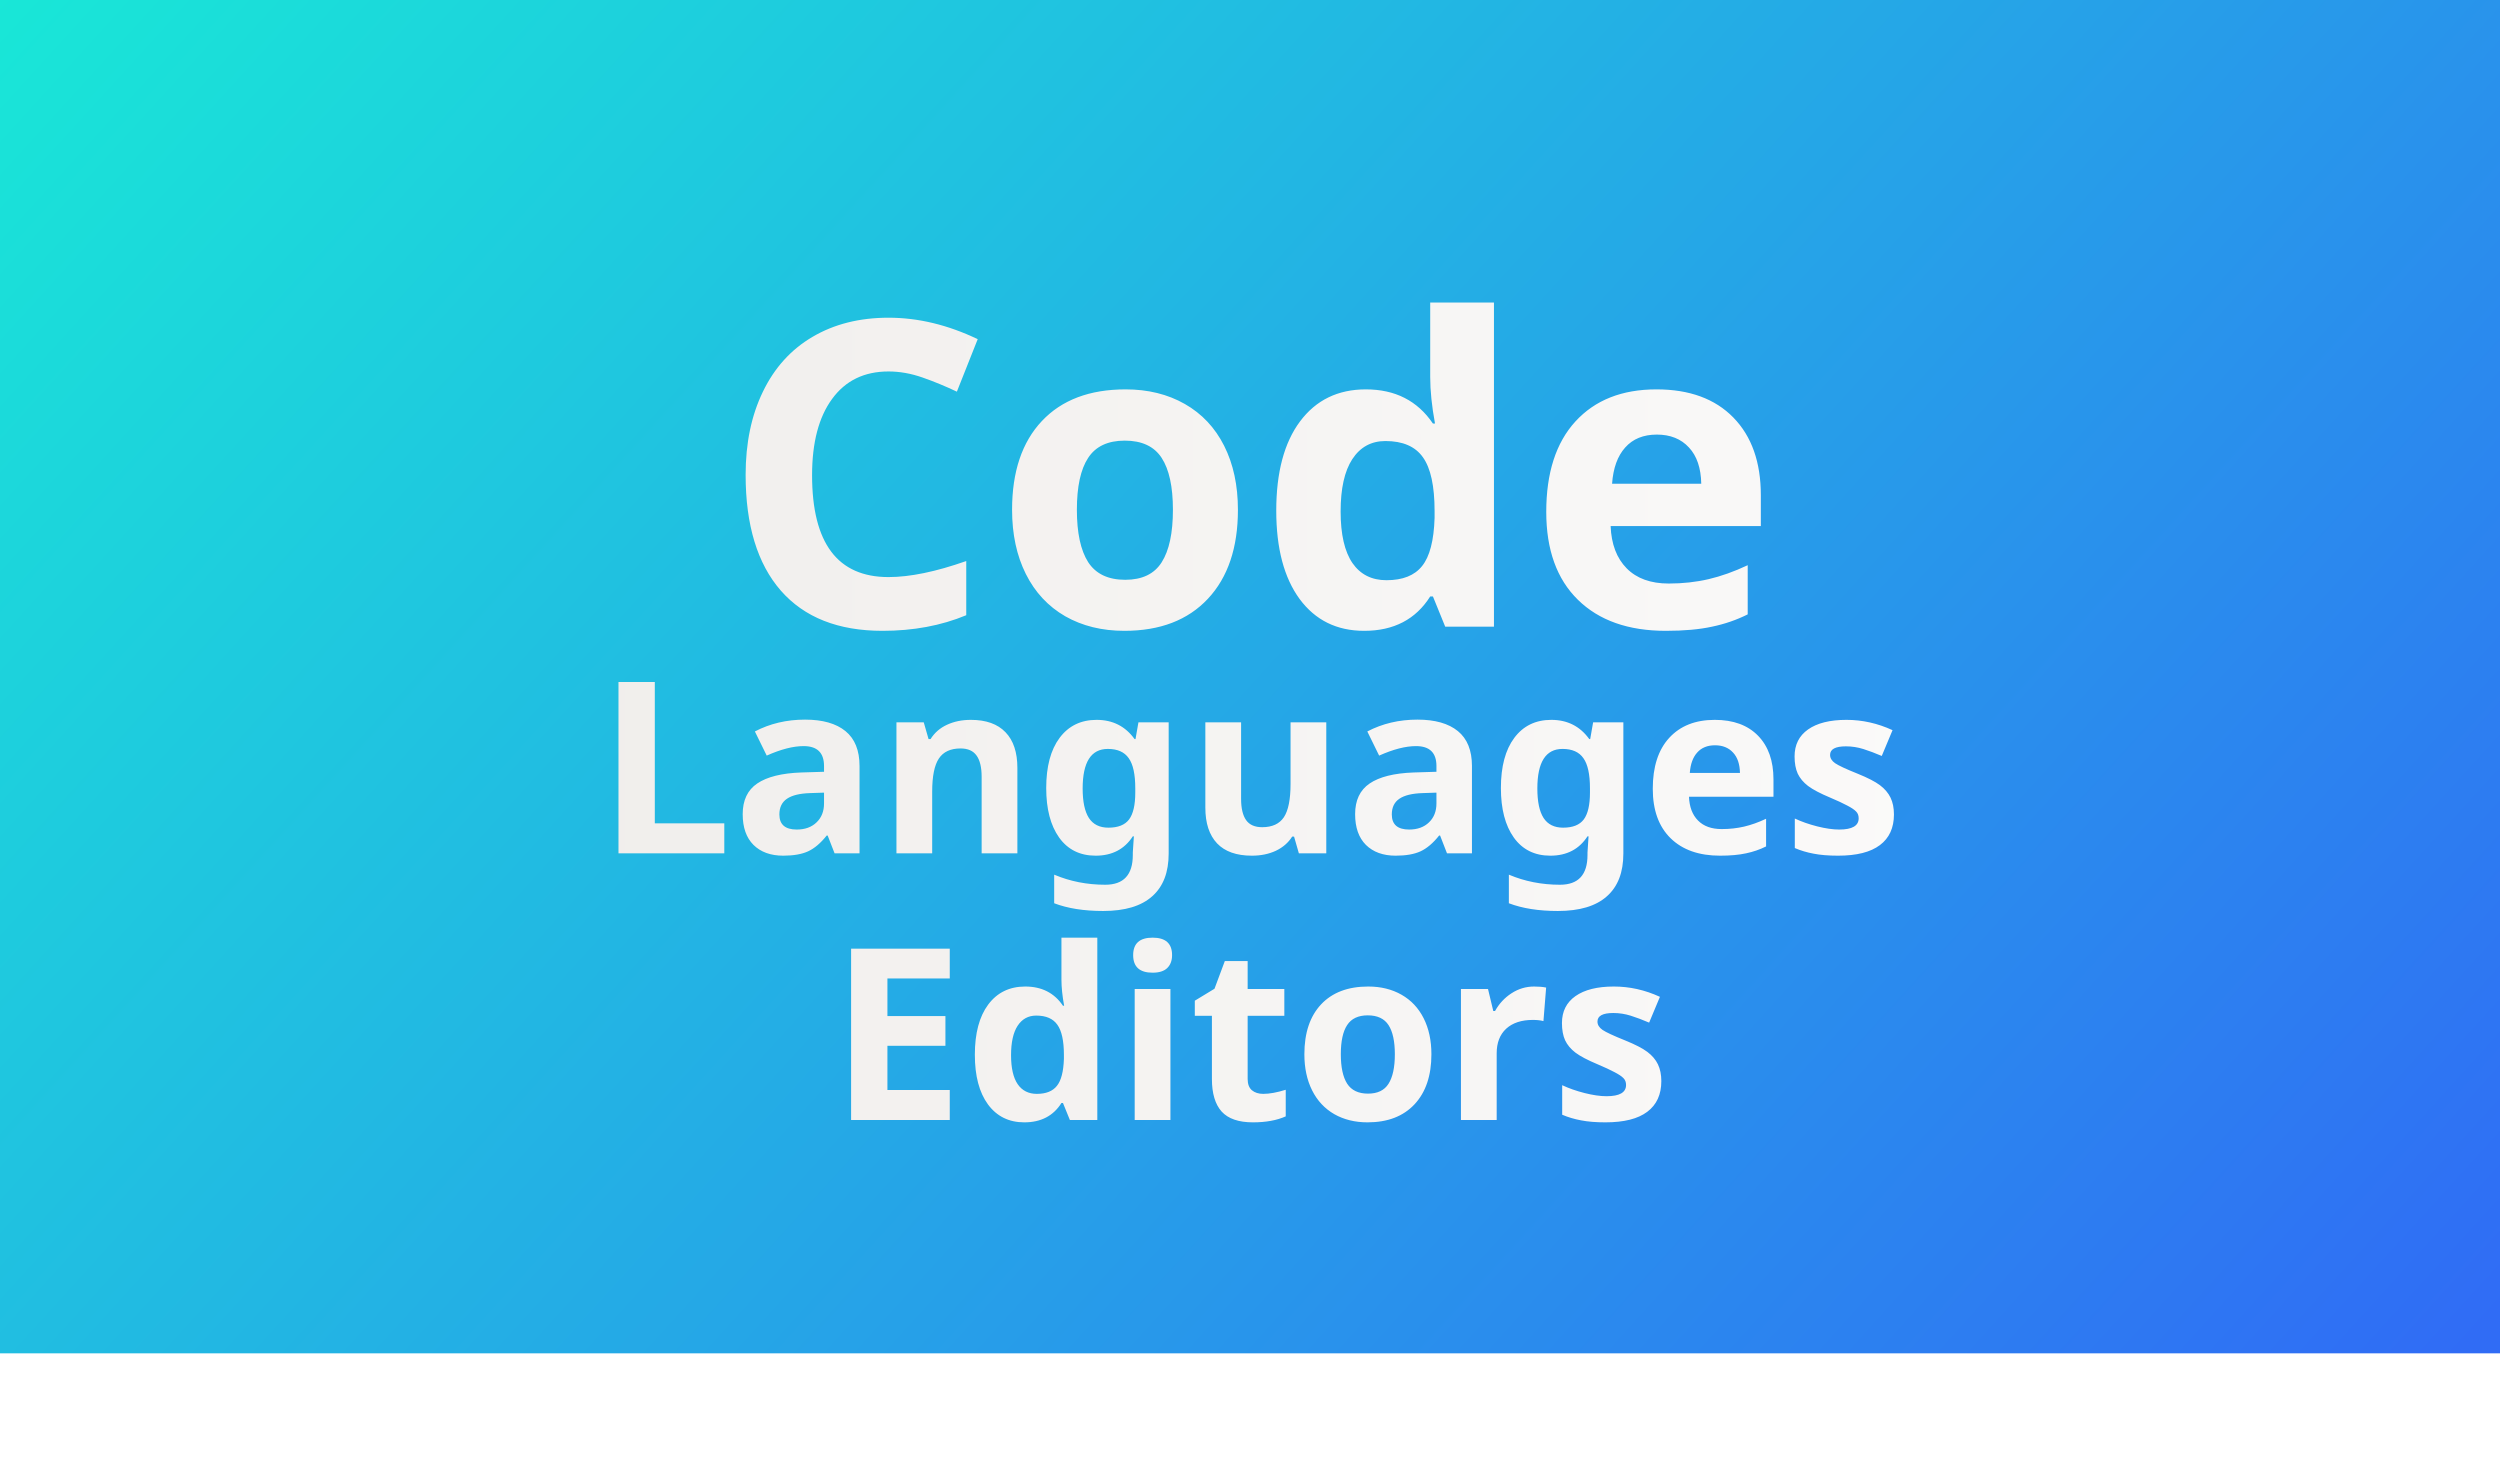 <svg width="375" height="220" viewBox="0 0 375 220" fill="none" xmlns="http://www.w3.org/2000/svg">
<rect y="-1" width="375" height="204" fill="url(#paint0_linear)"/>
<g filter="url(#filter0_d)">
<path d="M133.281 51.719C129.635 51.719 126.812 53.094 124.812 55.844C122.812 58.573 121.812 62.385 121.812 67.281C121.812 77.469 125.635 82.562 133.281 82.562C136.49 82.562 140.375 81.76 144.938 80.156V88.281C141.188 89.844 137 90.625 132.375 90.625C125.729 90.625 120.646 88.615 117.125 84.594C113.604 80.552 111.844 74.76 111.844 67.219C111.844 62.469 112.708 58.312 114.438 54.75C116.167 51.167 118.646 48.427 121.875 46.531C125.125 44.615 128.927 43.656 133.281 43.656C137.719 43.656 142.177 44.729 146.656 46.875L143.531 54.75C141.823 53.938 140.104 53.229 138.375 52.625C136.646 52.021 134.948 51.719 133.281 51.719ZM161.531 72.469C161.531 75.927 162.094 78.542 163.219 80.312C164.365 82.083 166.219 82.969 168.781 82.969C171.323 82.969 173.146 82.094 174.25 80.344C175.375 78.573 175.938 75.948 175.938 72.469C175.938 69.01 175.375 66.417 174.25 64.688C173.125 62.958 171.281 62.094 168.719 62.094C166.177 62.094 164.344 62.958 163.219 64.688C162.094 66.396 161.531 68.99 161.531 72.469ZM185.688 72.469C185.688 78.156 184.188 82.604 181.188 85.812C178.188 89.021 174.01 90.625 168.656 90.625C165.302 90.625 162.344 89.896 159.781 88.438C157.219 86.958 155.25 84.844 153.875 82.094C152.5 79.344 151.812 76.135 151.812 72.469C151.812 66.76 153.302 62.323 156.281 59.156C159.26 55.99 163.448 54.406 168.844 54.406C172.198 54.406 175.156 55.135 177.719 56.594C180.281 58.052 182.25 60.146 183.625 62.875C185 65.604 185.688 68.802 185.688 72.469ZM204.625 90.625C200.521 90.625 197.292 89.031 194.938 85.844C192.604 82.656 191.438 78.24 191.438 72.594C191.438 66.865 192.625 62.406 195 59.219C197.396 56.01 200.688 54.406 204.875 54.406C209.271 54.406 212.625 56.115 214.938 59.531H215.25C214.771 56.927 214.531 54.604 214.531 52.562V41.375H224.094V90H216.781L214.938 85.469H214.531C212.365 88.906 209.062 90.625 204.625 90.625ZM207.969 83.031C210.406 83.031 212.188 82.323 213.312 80.906C214.458 79.49 215.083 77.083 215.188 73.688V72.656C215.188 68.906 214.604 66.219 213.438 64.594C212.292 62.969 210.417 62.156 207.812 62.156C205.688 62.156 204.031 63.062 202.844 64.875C201.677 66.667 201.094 69.281 201.094 72.719C201.094 76.156 201.688 78.74 202.875 80.469C204.062 82.177 205.76 83.031 207.969 83.031ZM248.531 61.188C246.51 61.188 244.927 61.833 243.781 63.125C242.635 64.396 241.979 66.208 241.812 68.562H255.188C255.146 66.208 254.531 64.396 253.344 63.125C252.156 61.833 250.552 61.188 248.531 61.188ZM249.875 90.625C244.25 90.625 239.854 89.073 236.688 85.969C233.521 82.865 231.938 78.469 231.938 72.781C231.938 66.927 233.396 62.406 236.312 59.219C239.25 56.01 243.302 54.406 248.469 54.406C253.406 54.406 257.25 55.812 260 58.625C262.75 61.438 264.125 65.323 264.125 70.281V74.906H241.594C241.698 77.615 242.5 79.729 244 81.25C245.5 82.771 247.604 83.531 250.312 83.531C252.417 83.531 254.406 83.312 256.281 82.875C258.156 82.438 260.115 81.74 262.156 80.781V88.156C260.49 88.99 258.708 89.604 256.812 90C254.917 90.417 252.604 90.625 249.875 90.625ZM92.772 124V98.301H98.221V119.5H108.645V124H92.772ZM125.186 124L124.148 121.328H124.008C123.105 122.465 122.174 123.256 121.213 123.701C120.264 124.135 119.021 124.352 117.486 124.352C115.6 124.352 114.111 123.812 113.021 122.734C111.943 121.656 111.404 120.121 111.404 118.129C111.404 116.043 112.131 114.508 113.584 113.523C115.049 112.527 117.252 111.977 120.193 111.871L123.604 111.766V110.904C123.604 108.912 122.584 107.916 120.545 107.916C118.975 107.916 117.129 108.391 115.008 109.34L113.232 105.719C115.494 104.535 118.002 103.943 120.756 103.943C123.393 103.943 125.414 104.518 126.82 105.666C128.227 106.814 128.93 108.561 128.93 110.904V124H125.186ZM123.604 114.895L121.529 114.965C119.971 115.012 118.811 115.293 118.049 115.809C117.287 116.324 116.906 117.109 116.906 118.164C116.906 119.676 117.773 120.432 119.508 120.432C120.75 120.432 121.74 120.074 122.479 119.359C123.229 118.645 123.604 117.695 123.604 116.512V114.895ZM152.607 124H147.246V112.521C147.246 111.104 146.994 110.043 146.49 109.34C145.986 108.625 145.184 108.268 144.082 108.268C142.582 108.268 141.498 108.771 140.83 109.779C140.162 110.775 139.828 112.434 139.828 114.754V124H134.467V104.348H138.562L139.283 106.861H139.582C140.18 105.912 141 105.197 142.043 104.717C143.098 104.225 144.293 103.979 145.629 103.979C147.914 103.979 149.648 104.6 150.832 105.842C152.016 107.072 152.607 108.854 152.607 111.186V124ZM166.266 120.15C167.707 120.15 168.738 119.74 169.359 118.92C169.98 118.088 170.291 116.746 170.291 114.895V114.244C170.291 112.146 169.963 110.641 169.307 109.727C168.662 108.801 167.619 108.338 166.178 108.338C163.658 108.338 162.398 110.318 162.398 114.279C162.398 116.248 162.709 117.719 163.33 118.691C163.963 119.664 164.941 120.15 166.266 120.15ZM175.301 124.035C175.301 126.859 174.475 128.998 172.822 130.451C171.182 131.916 168.732 132.648 165.475 132.648C162.604 132.648 160.154 132.262 158.127 131.488V127.199C160.506 128.207 163.061 128.711 165.791 128.711C168.545 128.711 169.922 127.223 169.922 124.246V123.859L170.08 121.451H169.922C168.668 123.385 166.811 124.352 164.35 124.352C161.994 124.352 160.166 123.443 158.865 121.627C157.576 119.811 156.932 117.338 156.932 114.209C156.932 110.986 157.6 108.479 158.936 106.686C160.283 104.881 162.135 103.979 164.49 103.979C166.904 103.979 168.803 104.939 170.186 106.861H170.326L170.766 104.348H175.301V124.035ZM194.83 124L194.109 121.486H193.828C193.254 122.4 192.439 123.109 191.385 123.613C190.33 124.105 189.129 124.352 187.781 124.352C185.473 124.352 183.732 123.736 182.561 122.506C181.389 121.264 180.803 119.482 180.803 117.162V104.348H186.164V115.826C186.164 117.244 186.416 118.311 186.92 119.025C187.424 119.729 188.227 120.08 189.328 120.08C190.828 120.08 191.912 119.582 192.58 118.586C193.248 117.578 193.582 115.914 193.582 113.594V104.348H198.943V124H194.83ZM217.049 124L216.012 121.328H215.871C214.969 122.465 214.037 123.256 213.076 123.701C212.127 124.135 210.885 124.352 209.35 124.352C207.463 124.352 205.975 123.812 204.885 122.734C203.807 121.656 203.268 120.121 203.268 118.129C203.268 116.043 203.994 114.508 205.447 113.523C206.912 112.527 209.115 111.977 212.057 111.871L215.467 111.766V110.904C215.467 108.912 214.447 107.916 212.408 107.916C210.838 107.916 208.992 108.391 206.871 109.34L205.096 105.719C207.357 104.535 209.865 103.943 212.619 103.943C215.256 103.943 217.277 104.518 218.684 105.666C220.09 106.814 220.793 108.561 220.793 110.904V124H217.049ZM215.467 114.895L213.393 114.965C211.834 115.012 210.674 115.293 209.912 115.809C209.15 116.324 208.77 117.109 208.77 118.164C208.77 119.676 209.637 120.432 211.371 120.432C212.613 120.432 213.604 120.074 214.342 119.359C215.092 118.645 215.467 117.695 215.467 116.512V114.895ZM234.469 120.15C235.91 120.15 236.941 119.74 237.562 118.92C238.184 118.088 238.494 116.746 238.494 114.895V114.244C238.494 112.146 238.166 110.641 237.51 109.727C236.865 108.801 235.822 108.338 234.381 108.338C231.861 108.338 230.602 110.318 230.602 114.279C230.602 116.248 230.912 117.719 231.533 118.691C232.166 119.664 233.145 120.15 234.469 120.15ZM243.504 124.035C243.504 126.859 242.678 128.998 241.025 130.451C239.385 131.916 236.936 132.648 233.678 132.648C230.807 132.648 228.357 132.262 226.33 131.488V127.199C228.709 128.207 231.264 128.711 233.994 128.711C236.748 128.711 238.125 127.223 238.125 124.246V123.859L238.283 121.451H238.125C236.871 123.385 235.014 124.352 232.553 124.352C230.197 124.352 228.369 123.443 227.068 121.627C225.779 119.811 225.135 117.338 225.135 114.209C225.135 110.986 225.803 108.479 227.139 106.686C228.486 104.881 230.338 103.979 232.693 103.979C235.107 103.979 237.006 104.939 238.389 106.861H238.529L238.969 104.348H243.504V124.035ZM257.25 107.793C256.113 107.793 255.223 108.156 254.578 108.883C253.934 109.598 253.564 110.617 253.471 111.941H260.994C260.971 110.617 260.625 109.598 259.957 108.883C259.289 108.156 258.387 107.793 257.25 107.793ZM258.006 124.352C254.842 124.352 252.369 123.479 250.588 121.732C248.807 119.986 247.916 117.514 247.916 114.314C247.916 111.021 248.736 108.479 250.377 106.686C252.029 104.881 254.309 103.979 257.215 103.979C259.992 103.979 262.154 104.77 263.701 106.352C265.248 107.934 266.021 110.119 266.021 112.908V115.51H253.348C253.406 117.033 253.857 118.223 254.701 119.078C255.545 119.934 256.729 120.361 258.252 120.361C259.436 120.361 260.555 120.238 261.609 119.992C262.664 119.746 263.766 119.354 264.914 118.814V122.963C263.977 123.432 262.975 123.777 261.908 124C260.842 124.234 259.541 124.352 258.006 124.352ZM284.092 118.164C284.092 120.18 283.389 121.715 281.982 122.77C280.588 123.824 278.496 124.352 275.707 124.352C274.277 124.352 273.059 124.252 272.051 124.053C271.043 123.865 270.1 123.584 269.221 123.209V118.779C270.217 119.248 271.336 119.641 272.578 119.957C273.832 120.273 274.934 120.432 275.883 120.432C277.828 120.432 278.801 119.869 278.801 118.744C278.801 118.322 278.672 117.982 278.414 117.725C278.156 117.455 277.711 117.156 277.078 116.828C276.445 116.488 275.602 116.096 274.547 115.65C273.035 115.018 271.922 114.432 271.207 113.893C270.504 113.354 269.988 112.738 269.66 112.047C269.344 111.344 269.186 110.482 269.186 109.463C269.186 107.717 269.859 106.369 271.207 105.42C272.566 104.459 274.488 103.979 276.973 103.979C279.34 103.979 281.643 104.494 283.881 105.525L282.264 109.393C281.279 108.971 280.359 108.625 279.504 108.355C278.648 108.086 277.775 107.951 276.885 107.951C275.303 107.951 274.512 108.379 274.512 109.234C274.512 109.715 274.764 110.131 275.268 110.482C275.783 110.834 276.902 111.355 278.625 112.047C280.16 112.668 281.285 113.248 282 113.787C282.715 114.326 283.242 114.947 283.582 115.65C283.922 116.354 284.092 117.191 284.092 118.164ZM142.465 164H127.664V138.301H142.465V142.766H133.113V148.408H141.814V152.873H133.113V159.5H142.465V164ZM153.645 164.352C151.336 164.352 149.52 163.455 148.195 161.662C146.883 159.869 146.227 157.385 146.227 154.209C146.227 150.986 146.895 148.479 148.23 146.686C149.578 144.881 151.43 143.979 153.785 143.979C156.258 143.979 158.145 144.939 159.445 146.861H159.621C159.352 145.396 159.217 144.09 159.217 142.941V136.648H164.596V164H160.482L159.445 161.451H159.217C157.998 163.385 156.141 164.352 153.645 164.352ZM155.525 160.08C156.896 160.08 157.898 159.682 158.531 158.885C159.176 158.088 159.527 156.734 159.586 154.824V154.244C159.586 152.135 159.258 150.623 158.602 149.709C157.957 148.795 156.902 148.338 155.438 148.338C154.242 148.338 153.311 148.848 152.643 149.867C151.986 150.875 151.658 152.346 151.658 154.279C151.658 156.213 151.992 157.666 152.66 158.639C153.328 159.6 154.283 160.08 155.525 160.08ZM169.975 139.268C169.975 137.521 170.947 136.648 172.893 136.648C174.838 136.648 175.811 137.521 175.811 139.268C175.811 140.1 175.564 140.75 175.072 141.219C174.592 141.676 173.865 141.904 172.893 141.904C170.947 141.904 169.975 141.025 169.975 139.268ZM175.564 164H170.203V144.348H175.564V164ZM189.486 160.08C190.424 160.08 191.549 159.875 192.861 159.465V163.455C191.525 164.053 189.885 164.352 187.939 164.352C185.795 164.352 184.23 163.812 183.246 162.734C182.273 161.645 181.787 160.016 181.787 157.848V148.373H179.221V146.105L182.174 144.312L183.721 140.164H187.148V144.348H192.65V148.373H187.148V157.848C187.148 158.609 187.359 159.172 187.781 159.535C188.215 159.898 188.783 160.08 189.486 160.08ZM201.123 154.139C201.123 156.084 201.439 157.555 202.072 158.551C202.717 159.547 203.76 160.045 205.201 160.045C206.631 160.045 207.656 159.553 208.277 158.568C208.91 157.572 209.227 156.096 209.227 154.139C209.227 152.193 208.91 150.734 208.277 149.762C207.645 148.789 206.607 148.303 205.166 148.303C203.736 148.303 202.705 148.789 202.072 149.762C201.439 150.723 201.123 152.182 201.123 154.139ZM214.711 154.139C214.711 157.338 213.867 159.84 212.18 161.645C210.492 163.449 208.143 164.352 205.131 164.352C203.244 164.352 201.58 163.941 200.139 163.121C198.697 162.289 197.59 161.1 196.816 159.553C196.043 158.006 195.656 156.201 195.656 154.139C195.656 150.928 196.494 148.432 198.17 146.65C199.846 144.869 202.201 143.979 205.236 143.979C207.123 143.979 208.787 144.389 210.229 145.209C211.67 146.029 212.777 147.207 213.551 148.742C214.324 150.277 214.711 152.076 214.711 154.139ZM230.109 143.979C230.836 143.979 231.439 144.031 231.92 144.137L231.516 149.164C231.082 149.047 230.555 148.988 229.934 148.988C228.223 148.988 226.887 149.428 225.926 150.307C224.977 151.186 224.502 152.416 224.502 153.998V164H219.141V144.348H223.201L223.992 147.652H224.256C224.865 146.551 225.686 145.666 226.717 144.998C227.76 144.318 228.891 143.979 230.109 143.979ZM249.199 158.164C249.199 160.18 248.496 161.715 247.09 162.77C245.695 163.824 243.604 164.352 240.814 164.352C239.385 164.352 238.166 164.252 237.158 164.053C236.15 163.865 235.207 163.584 234.328 163.209V158.779C235.324 159.248 236.443 159.641 237.686 159.957C238.939 160.273 240.041 160.432 240.99 160.432C242.936 160.432 243.908 159.869 243.908 158.744C243.908 158.322 243.779 157.982 243.521 157.725C243.264 157.455 242.818 157.156 242.186 156.828C241.553 156.488 240.709 156.096 239.654 155.65C238.143 155.018 237.029 154.432 236.314 153.893C235.611 153.354 235.096 152.738 234.768 152.047C234.451 151.344 234.293 150.482 234.293 149.463C234.293 147.717 234.967 146.369 236.314 145.42C237.674 144.459 239.596 143.979 242.08 143.979C244.447 143.979 246.75 144.494 248.988 145.525L247.371 149.393C246.387 148.971 245.467 148.625 244.611 148.355C243.756 148.086 242.883 147.951 241.992 147.951C240.41 147.951 239.619 148.379 239.619 149.234C239.619 149.715 239.871 150.131 240.375 150.482C240.891 150.834 242.01 151.355 243.732 152.047C245.268 152.668 246.393 153.248 247.107 153.787C247.822 154.326 248.35 154.947 248.689 155.65C249.029 156.354 249.199 157.191 249.199 158.164Z" fill="url(#paint1_linear)"/>
</g>
<defs>
<filter id="filter0_d" x="88.772" y="41.375" width="199.32" height="130.977" filterUnits="userSpaceOnUse" color-interpolation-filters="sRGB">
<feFlood flood-opacity="0" result="BackgroundImageFix"/>
<feColorMatrix in="SourceAlpha" type="matrix" values="0 0 0 0 0 0 0 0 0 0 0 0 0 0 0 0 0 0 127 0"/>
<feOffset dy="4"/>
<feGaussianBlur stdDeviation="2"/>
<feColorMatrix type="matrix" values="0 0 0 0 0 0 0 0 0 0 0 0 0 0 0 0 0 0 0.25 0"/>
<feBlend mode="normal" in2="BackgroundImageFix" result="effect1_dropShadow"/>
<feBlend mode="normal" in="SourceGraphic" in2="effect1_dropShadow" result="shape"/>
</filter>
<linearGradient id="paint0_linear" x1="0" y1="-1" x2="303.683" y2="275.273" gradientUnits="userSpaceOnUse">
<stop stop-color="#19E7D7"/>
<stop offset="1" stop-color="#306CF5"/>
</linearGradient>
<linearGradient id="paint1_linear" x1="0" y1="109.5" x2="375" y2="109.5" gradientUnits="userSpaceOnUse">
<stop stop-color="#ECE9E6"/>
<stop offset="1" stop-color="white"/>
</linearGradient>
</defs>
</svg>
